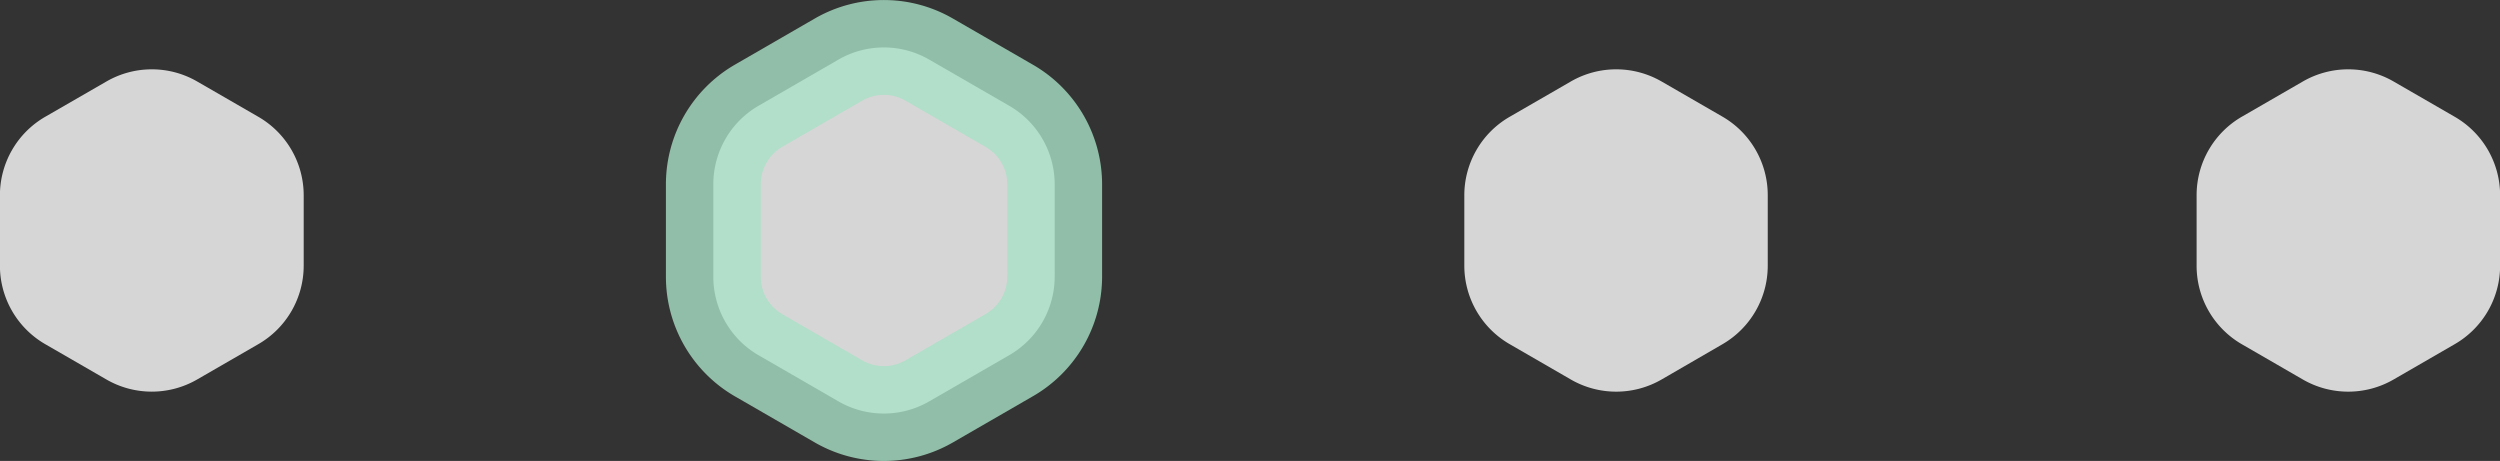 <svg id="Capa_1" data-name="Capa 1" xmlns="http://www.w3.org/2000/svg" viewBox="0 0 659.13 121.53"><rect x="0" y="0" width="659.13" height="121.53" fill="#333333" stroke="none"/><defs><style>.cls-1,.cls-2{fill:#fff;opacity:0.8;}.cls-2{stroke:#a8e1c5;stroke-miterlimit:10;stroke-width:25px;}</style></defs><path class="cls-1" d="M184.89,468.71,201,459.42a23.92,23.92,0,0,1,23.91,0L241,468.71a23.9,23.9,0,0,1,12,20.71V508a23.89,23.89,0,0,1-12,20.7L224.89,538A23.92,23.92,0,0,1,201,538l-16.09-9.29a23.9,23.9,0,0,1-12-20.7V489.42A23.9,23.9,0,0,1,184.89,468.71Z" transform="translate(-172.93 -437.94)"/><path class="cls-2" d="M372.93,465.82,394,453.65a23.92,23.92,0,0,1,23.91,0L439,465.82a23.92,23.92,0,0,1,12,20.71v24.35a23.9,23.9,0,0,1-12,20.71l-21.09,12.18a23.92,23.92,0,0,1-23.91,0l-21.09-12.18A23.92,23.92,0,0,1,361,510.88V486.53A23.93,23.93,0,0,1,372.93,465.82Z" transform="translate(-172.93 -437.94)"/><path class="cls-1" d="M571,468.71l16.09-9.29a23.92,23.92,0,0,1,23.91,0l16.09,9.29A23.92,23.92,0,0,1,639,489.42V508a23.91,23.91,0,0,1-11.95,20.7L611,538a23.92,23.92,0,0,1-23.91,0L571,528.7A23.9,23.9,0,0,1,559,508V489.42A23.9,23.9,0,0,1,571,468.71Z" transform="translate(-172.93 -437.94)"/><path class="cls-1" d="M764,468.71l16.09-9.29a23.92,23.92,0,0,1,23.91,0l16.09,9.29a23.9,23.9,0,0,1,12,20.71V508a23.9,23.9,0,0,1-12,20.7L804,538a23.92,23.92,0,0,1-23.91,0L764,528.7A23.89,23.89,0,0,1,752.07,508V489.42A23.9,23.9,0,0,1,764,468.71Z" transform="translate(-172.93 -437.94)"/></svg>